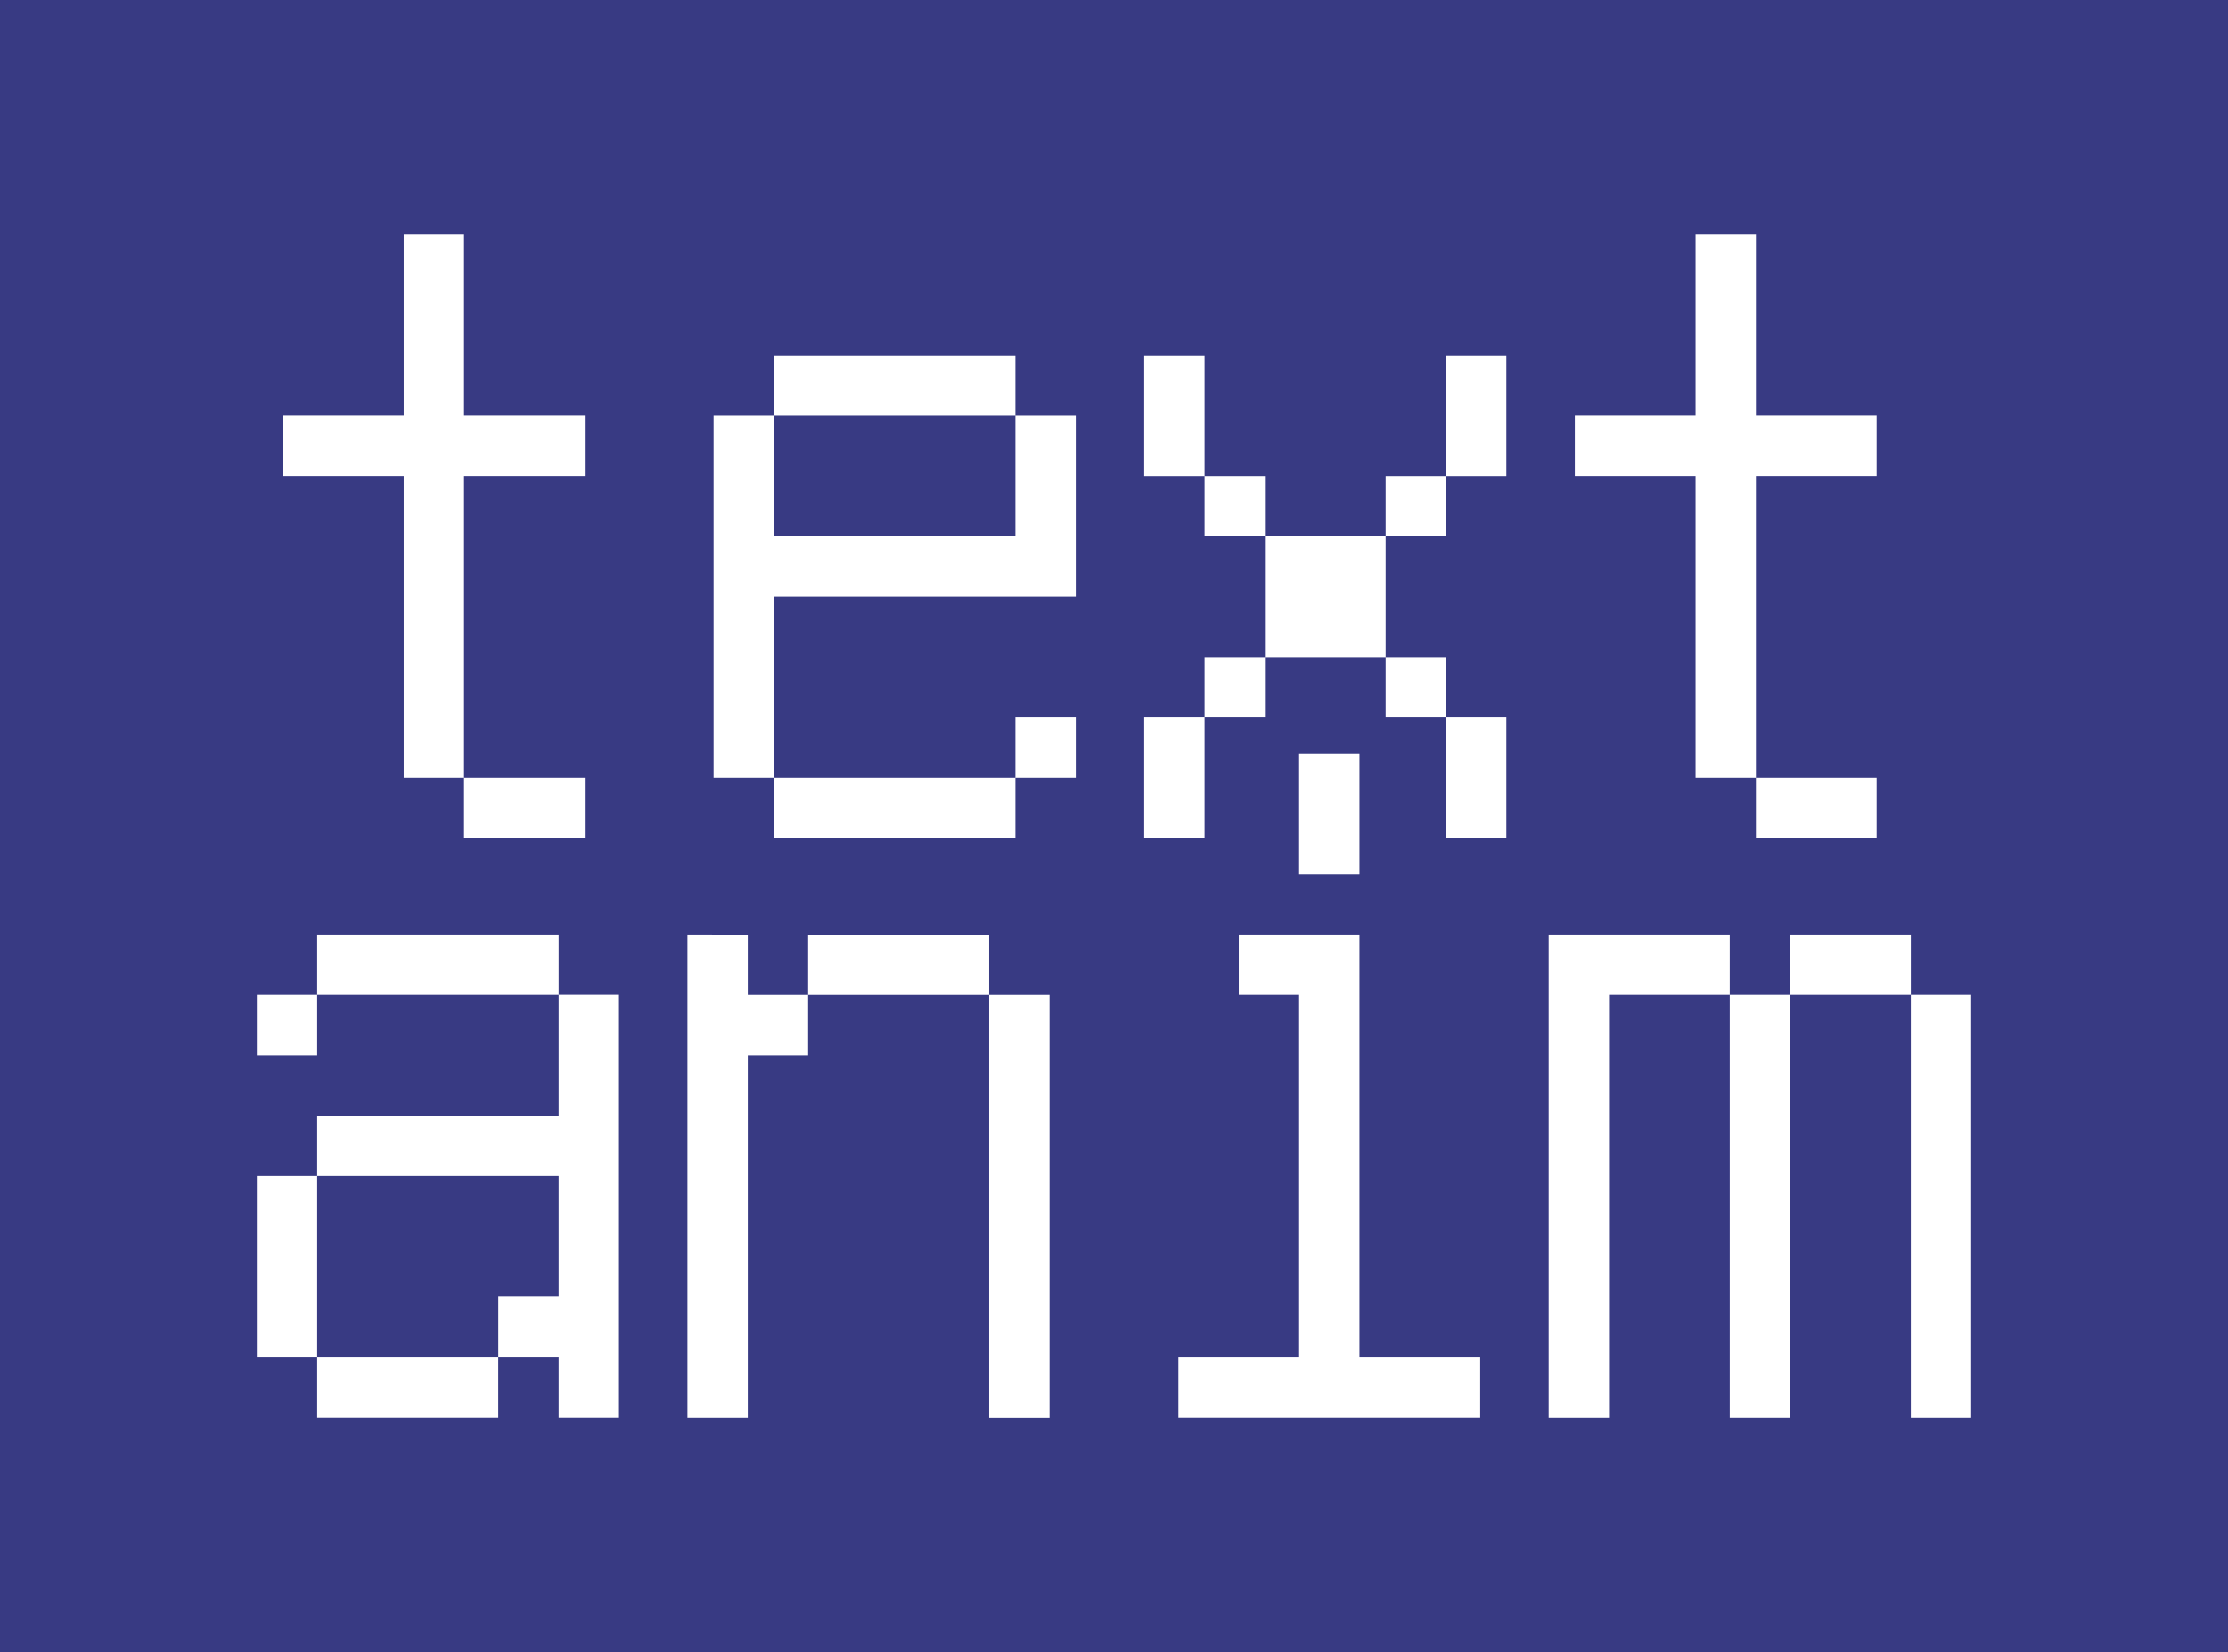 <?xml version="1.0" encoding="UTF-8" standalone="no"?>
<!-- Created with Inkscape (http://www.inkscape.org/) -->

<svg
   width="53.904mm"
   height="39.977mm"
   viewBox="0 0 53.904 39.977"
   version="1.1"
   id="svg1"
   inkscape:version="1.3 (0e150ed6c4, 2023-07-21)"
   sodipodi:docname="logo.svg"
   xmlns:inkscape="http://www.inkscape.org/namespaces/inkscape"
   xmlns:sodipodi="http://sodipodi.sourceforge.net/DTD/sodipodi-0.dtd"
   xmlns="http://www.w3.org/2000/svg"
   xmlns:svg="http://www.w3.org/2000/svg">
  <rect x="0" y="0" width="53.904" height="39.977" fill="#808080" stroke="none"/>
  <sodipodi:namedview
     id="namedview1"
     pagecolor="#ffffff"
     bordercolor="#000000"
     borderopacity="0.25"
     inkscape:showpageshadow="2"
     inkscape:pageopacity="0.0"
     inkscape:pagecheckerboard="0"
     inkscape:deskcolor="#d1d1d1"
     inkscape:document-units="mm"
     inkscape:zoom="1.4218013"
     inkscape:cx="79.476644"
     inkscape:cy="126.59996"
     inkscape:window-width="1920"
     inkscape:window-height="1043"
     inkscape:window-x="0"
     inkscape:window-y="0"
     inkscape:window-maximized="1"
     inkscape:current-layer="layer1" />
  <defs
     id="defs1" />
  <g
     inkscape:label="Layer 1"
     inkscape:groupmode="layer"
     id="layer1"
     transform="translate(-78.052,-128.588)">
    <rect
       style="fill:#383a83;stroke-width:6.85"
       id="rect9"
       width="53.904"
       height="39.977"
       x="78.052"
       y="128.587"
       ry="0"
       rx="0" />
    <g
       id="text11"
       style="font-size:23.366px;line-height:0.6;font-family:Unifont;-inkscape-font-specification:Unifont;letter-spacing:-1.265px;fill:#383a83;stroke-width:6.85"
       aria-label="text&#10;anim">
      <path
         style="text-align:center;text-anchor:middle;fill:#ffffff;stroke-width:6.85"
         d="m 87.819,134.264 v 4.381 h -2.921 v 1.46 h 2.921 v 7.302 h 1.46 v 1.46 h 2.921 v -1.46 h -2.921 v -7.302 h 2.921 v -1.46 h -2.921 v -4.381 z m 8.958,2.921 v 1.46 h 5.842 v 2.921 h -5.842 v -2.921 h -1.46 v 8.762 h 1.46 v 1.46 h 5.842 v -1.46 h 1.46 v -1.46 h -1.46 v 1.46 h -5.842 v -4.381 h 7.302 v -4.381 h -1.46 v -1.46 z m 8.958,0 v 2.921 h 1.46 v 1.46 h 1.46 v 2.921 h -1.46 v 1.46 h -1.46 v 2.921 h 1.46 v -2.921 h 1.46 v -1.46 h 2.921 v 1.46 h 1.46 v 2.921 h 1.46 v -2.921 h -1.46 v -1.46 h -1.46 v -2.921 h 1.46 v -1.46 h 1.46 v -2.921 h -1.46 v 2.921 h -1.46 v 1.46 h -2.921 v -1.46 h -1.46 v -2.921 z m 13.339,-2.921 v 4.381 h -2.921 v 1.46 h 2.921 v 7.302 h 1.46 v 1.46 h 2.921 v -1.46 h -2.921 v -7.302 h 2.921 v -1.46 h -2.921 v -4.381 z"
         id="path1" />
      <path
         style="text-align:center;text-anchor:middle;fill:#ffffff;stroke-width:6.85"
         d="m 85.726,151.205 v 1.46 h -1.46 v 1.46 h 1.46 v -1.46 h 5.842 v 2.921 h -5.842 v 1.46 h -1.46 v 4.381 h 1.46 v 1.46 h 4.381 v -1.46 h -4.381 v -4.381 h 5.842 v 2.921 h -1.46 v 1.46 h 1.46 v 1.46 h 1.46 v -10.223 h -1.46 v -1.46 z m 8.958,0 v 11.683 h 1.46 v -8.762 h 1.46 v -1.46 h 4.381 v 10.223 h 1.46 v -10.223 h -1.46 v -1.46 h -4.381 v 1.46 h -1.46 v -1.46 z m 14.799,-4.381 v 2.921 h 1.46 v -2.921 z m -1.46,4.381 v 1.46 h 1.46 v 8.762 h -2.921 v 1.46 h 7.302 v -1.46 h -2.921 v -10.223 z m 7.497,0 v 11.683 h 1.46 v -10.223 h 2.921 v 10.223 h 1.46 v -10.223 h 2.921 v 10.223 h 1.46 v -10.223 h -1.46 v -1.46 h -2.921 v 1.46 h -1.46 v -1.46 z"
         id="path2" />
    </g>
  </g>
</svg>
